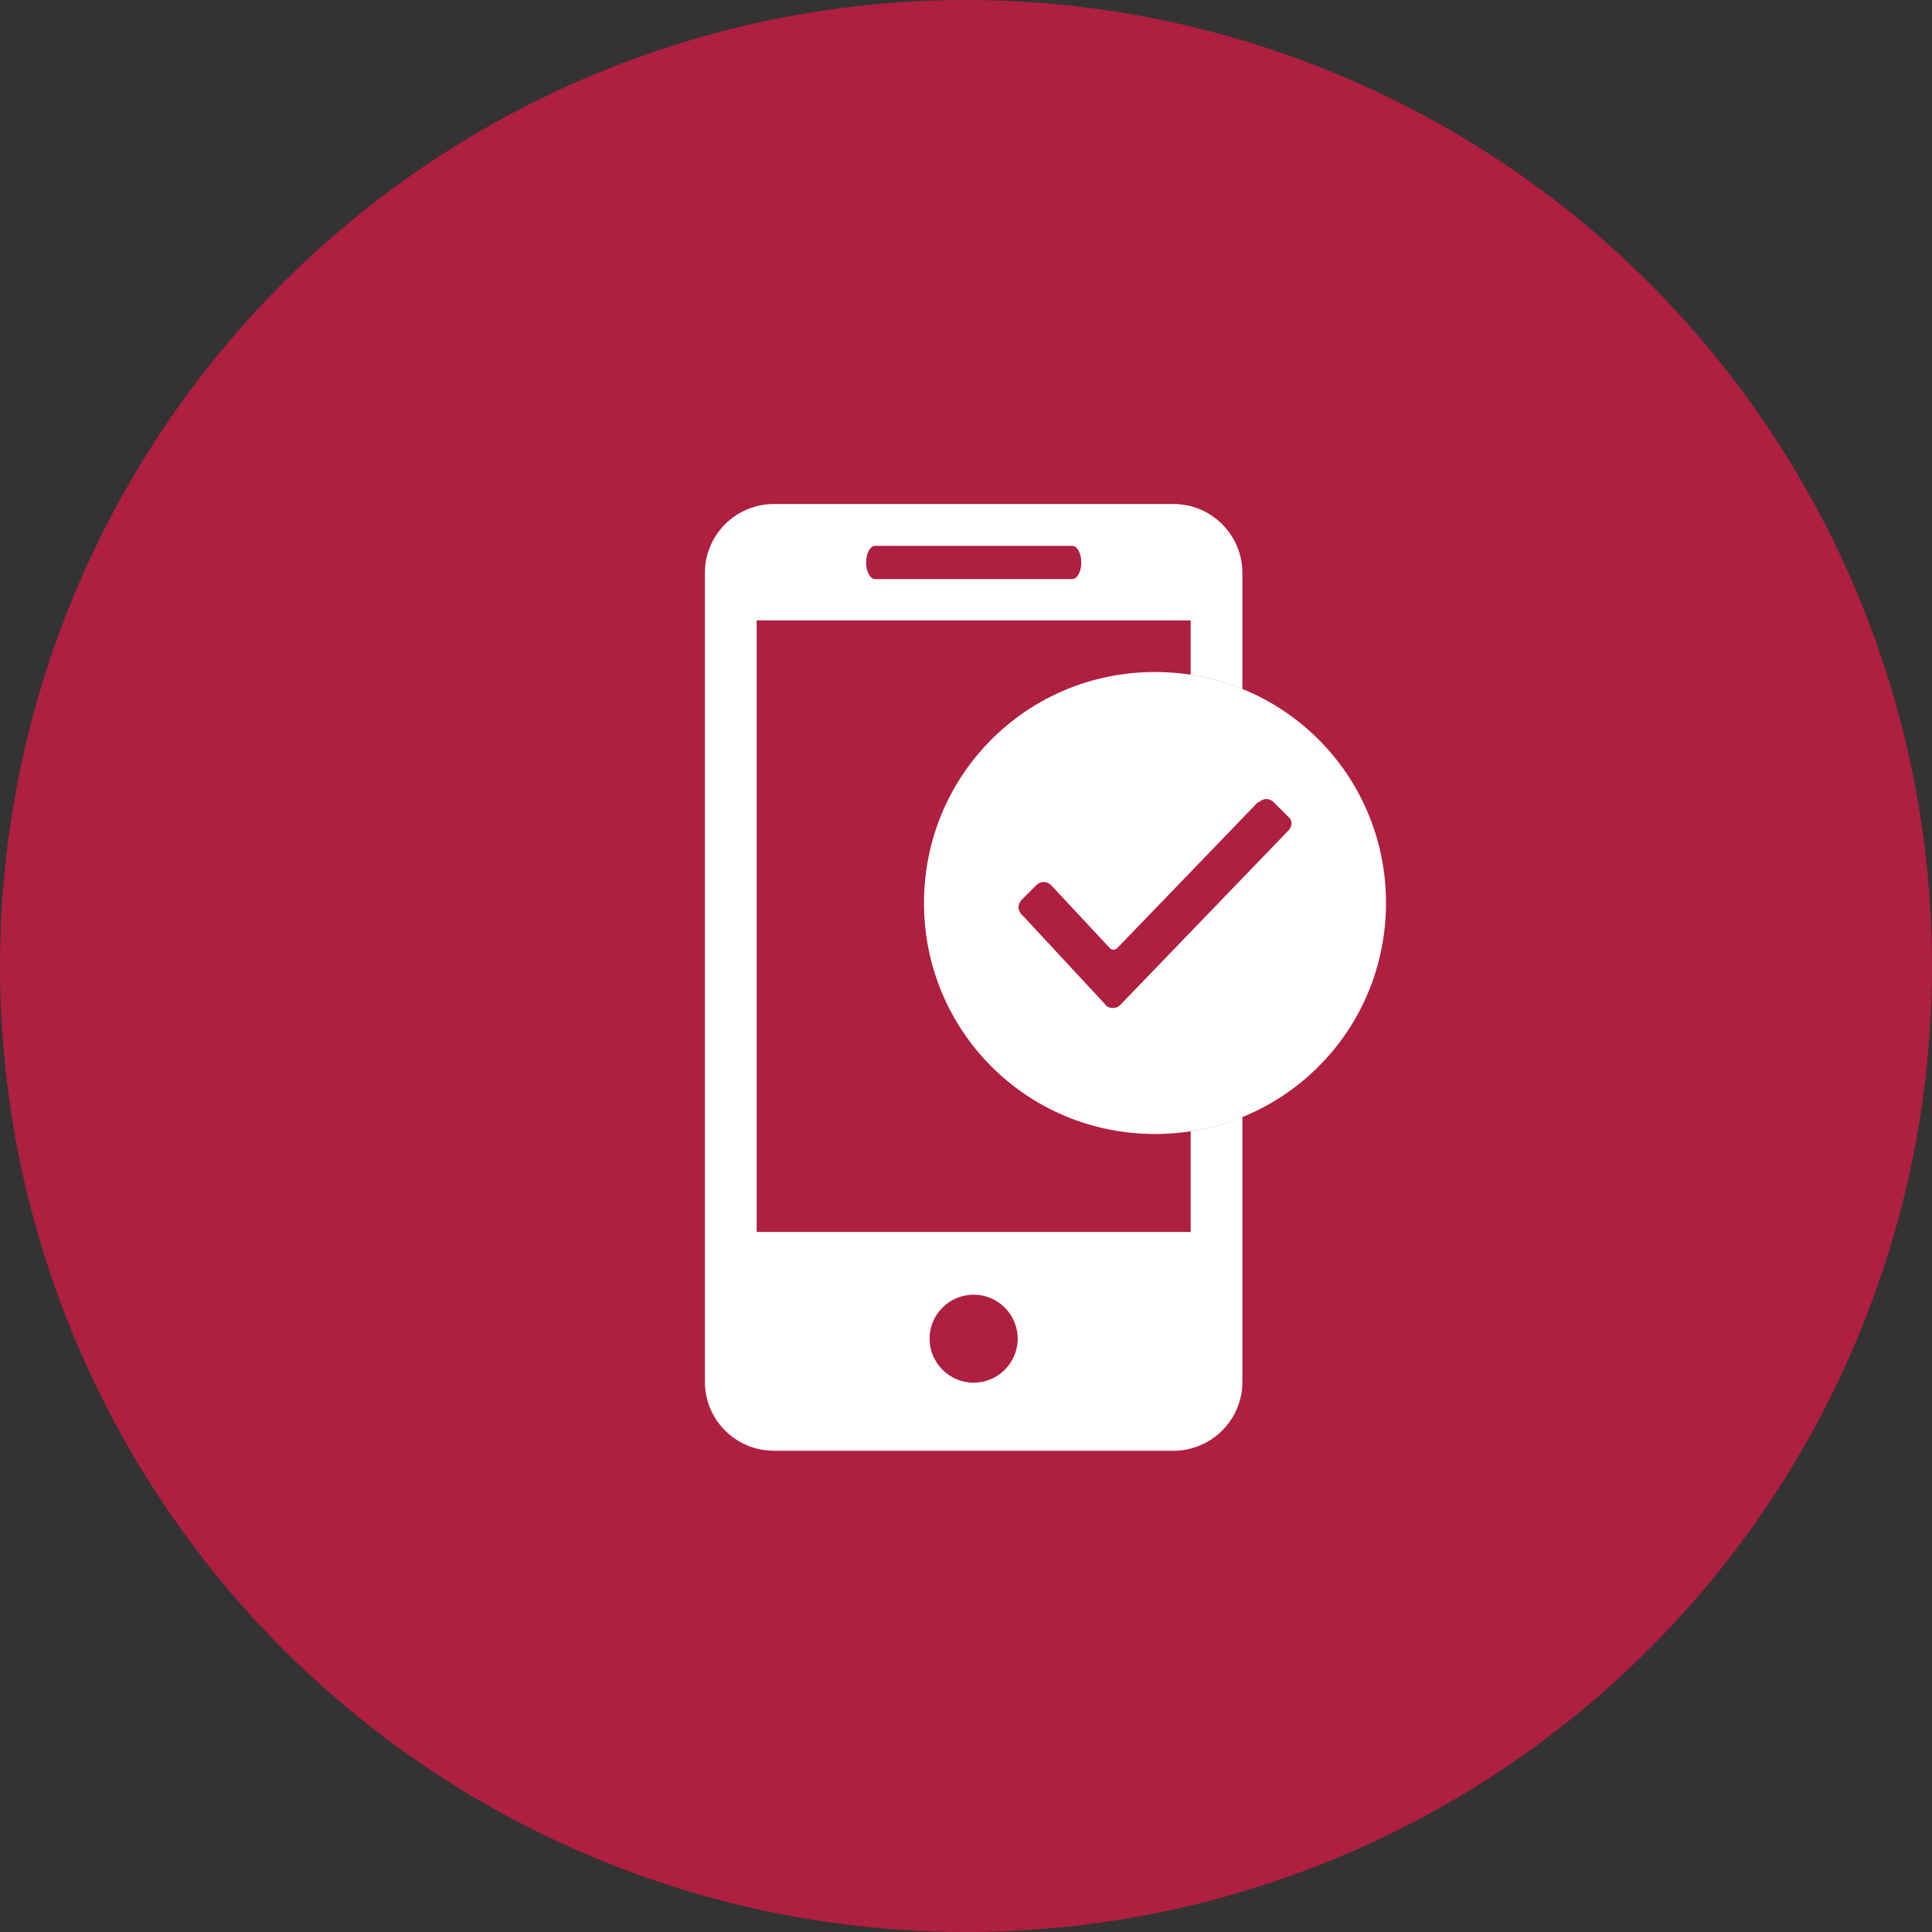 <?xml version="1.0" encoding="UTF-8"?>
<svg width="46px" height="46px" viewBox="0 0 46 46" version="1.1" xmlns="http://www.w3.org/2000/svg" xmlns:xlink="http://www.w3.org/1999/xlink">
    <rect x="0" y="0" width="46" height="46" fill="#333333" stroke="none"/>
    <!-- Generator: Sketch 48.2 (47327) - http://www.bohemiancoding.com/sketch -->
    <title>Group 29 Copy 2</title>
    <desc>Created with Sketch.</desc>
    <defs></defs>
    <g id="Custom-Preset" stroke="none" stroke-width="1" fill="none" fill-rule="evenodd" transform="translate(-658, -865)">
        <g id="Group-29-Copy-2" transform="translate(658, 865)">
            <circle id="Oval-Copy-4" fill="#AF1F3F" cx="23" cy="23" r="23"></circle>
            <g id="Group-34-Copy" transform="translate(16, 12)">
                <path d="M11.936,0 L2.428,0 C1.518,0 0.783,0.736 0.783,1.642 L0.783,20.901 C0.783,21.806 1.518,22.542 2.428,22.542 L11.936,22.542 C12.845,22.542 13.581,21.806 13.581,20.901 L13.581,1.642 C13.581,0.736 12.845,0 11.936,0 Z M4.836,0.997 L9.53,0.997 C9.648,0.997 9.745,1.174 9.745,1.392 C9.745,1.611 9.648,1.788 9.53,1.788 L4.836,1.788 C4.716,1.788 4.622,1.611 4.622,1.392 C4.622,1.174 4.716,0.997 4.836,0.997 Z M7.183,20.921 C6.604,20.921 6.133,20.451 6.133,19.873 C6.133,19.295 6.604,18.826 7.183,18.826 C7.76,18.826 8.231,19.295 8.231,19.873 C8.231,20.451 7.76,20.921 7.183,20.921 Z M12.349,17.332 L2.016,17.332 L2.016,2.771 L12.349,2.771 L12.349,17.332 Z" id="Shape" fill="#FFFFFF" fill-rule="nonzero"></path>
                <circle id="Oval-2" fill="#AF1F3F" cx="11.5" cy="9.5" r="5.5"></circle>
                <path d="M11.5,4 C8.45,4 6,6.45 6,9.5 C6,12.55 8.45,15 11.5,15 C14.55,15 17,12.55 17,9.5 C17,6.45 14.55,4 11.5,4 Z M14.675,7.775 L10.675,11.925 C10.625,11.975 10.575,12 10.5,12 C10.425,12 10.35,11.975 10.325,11.925 L8.375,9.825 L8.325,9.775 C8.275,9.725 8.25,9.65 8.25,9.6 C8.25,9.55 8.275,9.475 8.325,9.425 L8.675,9.075 C8.775,8.975 8.925,8.975 9.025,9.075 L9.05,9.1 L10.425,10.575 C10.475,10.625 10.55,10.625 10.6,10.575 L13.95,7.1 L13.975,7.1 C14.075,7 14.225,7 14.325,7.1 L14.675,7.45 C14.775,7.525 14.775,7.675 14.675,7.775 Z" id="Shape" fill="#FFFFFF" fill-rule="nonzero"></path>
            </g>
        </g>
    </g>
</svg>